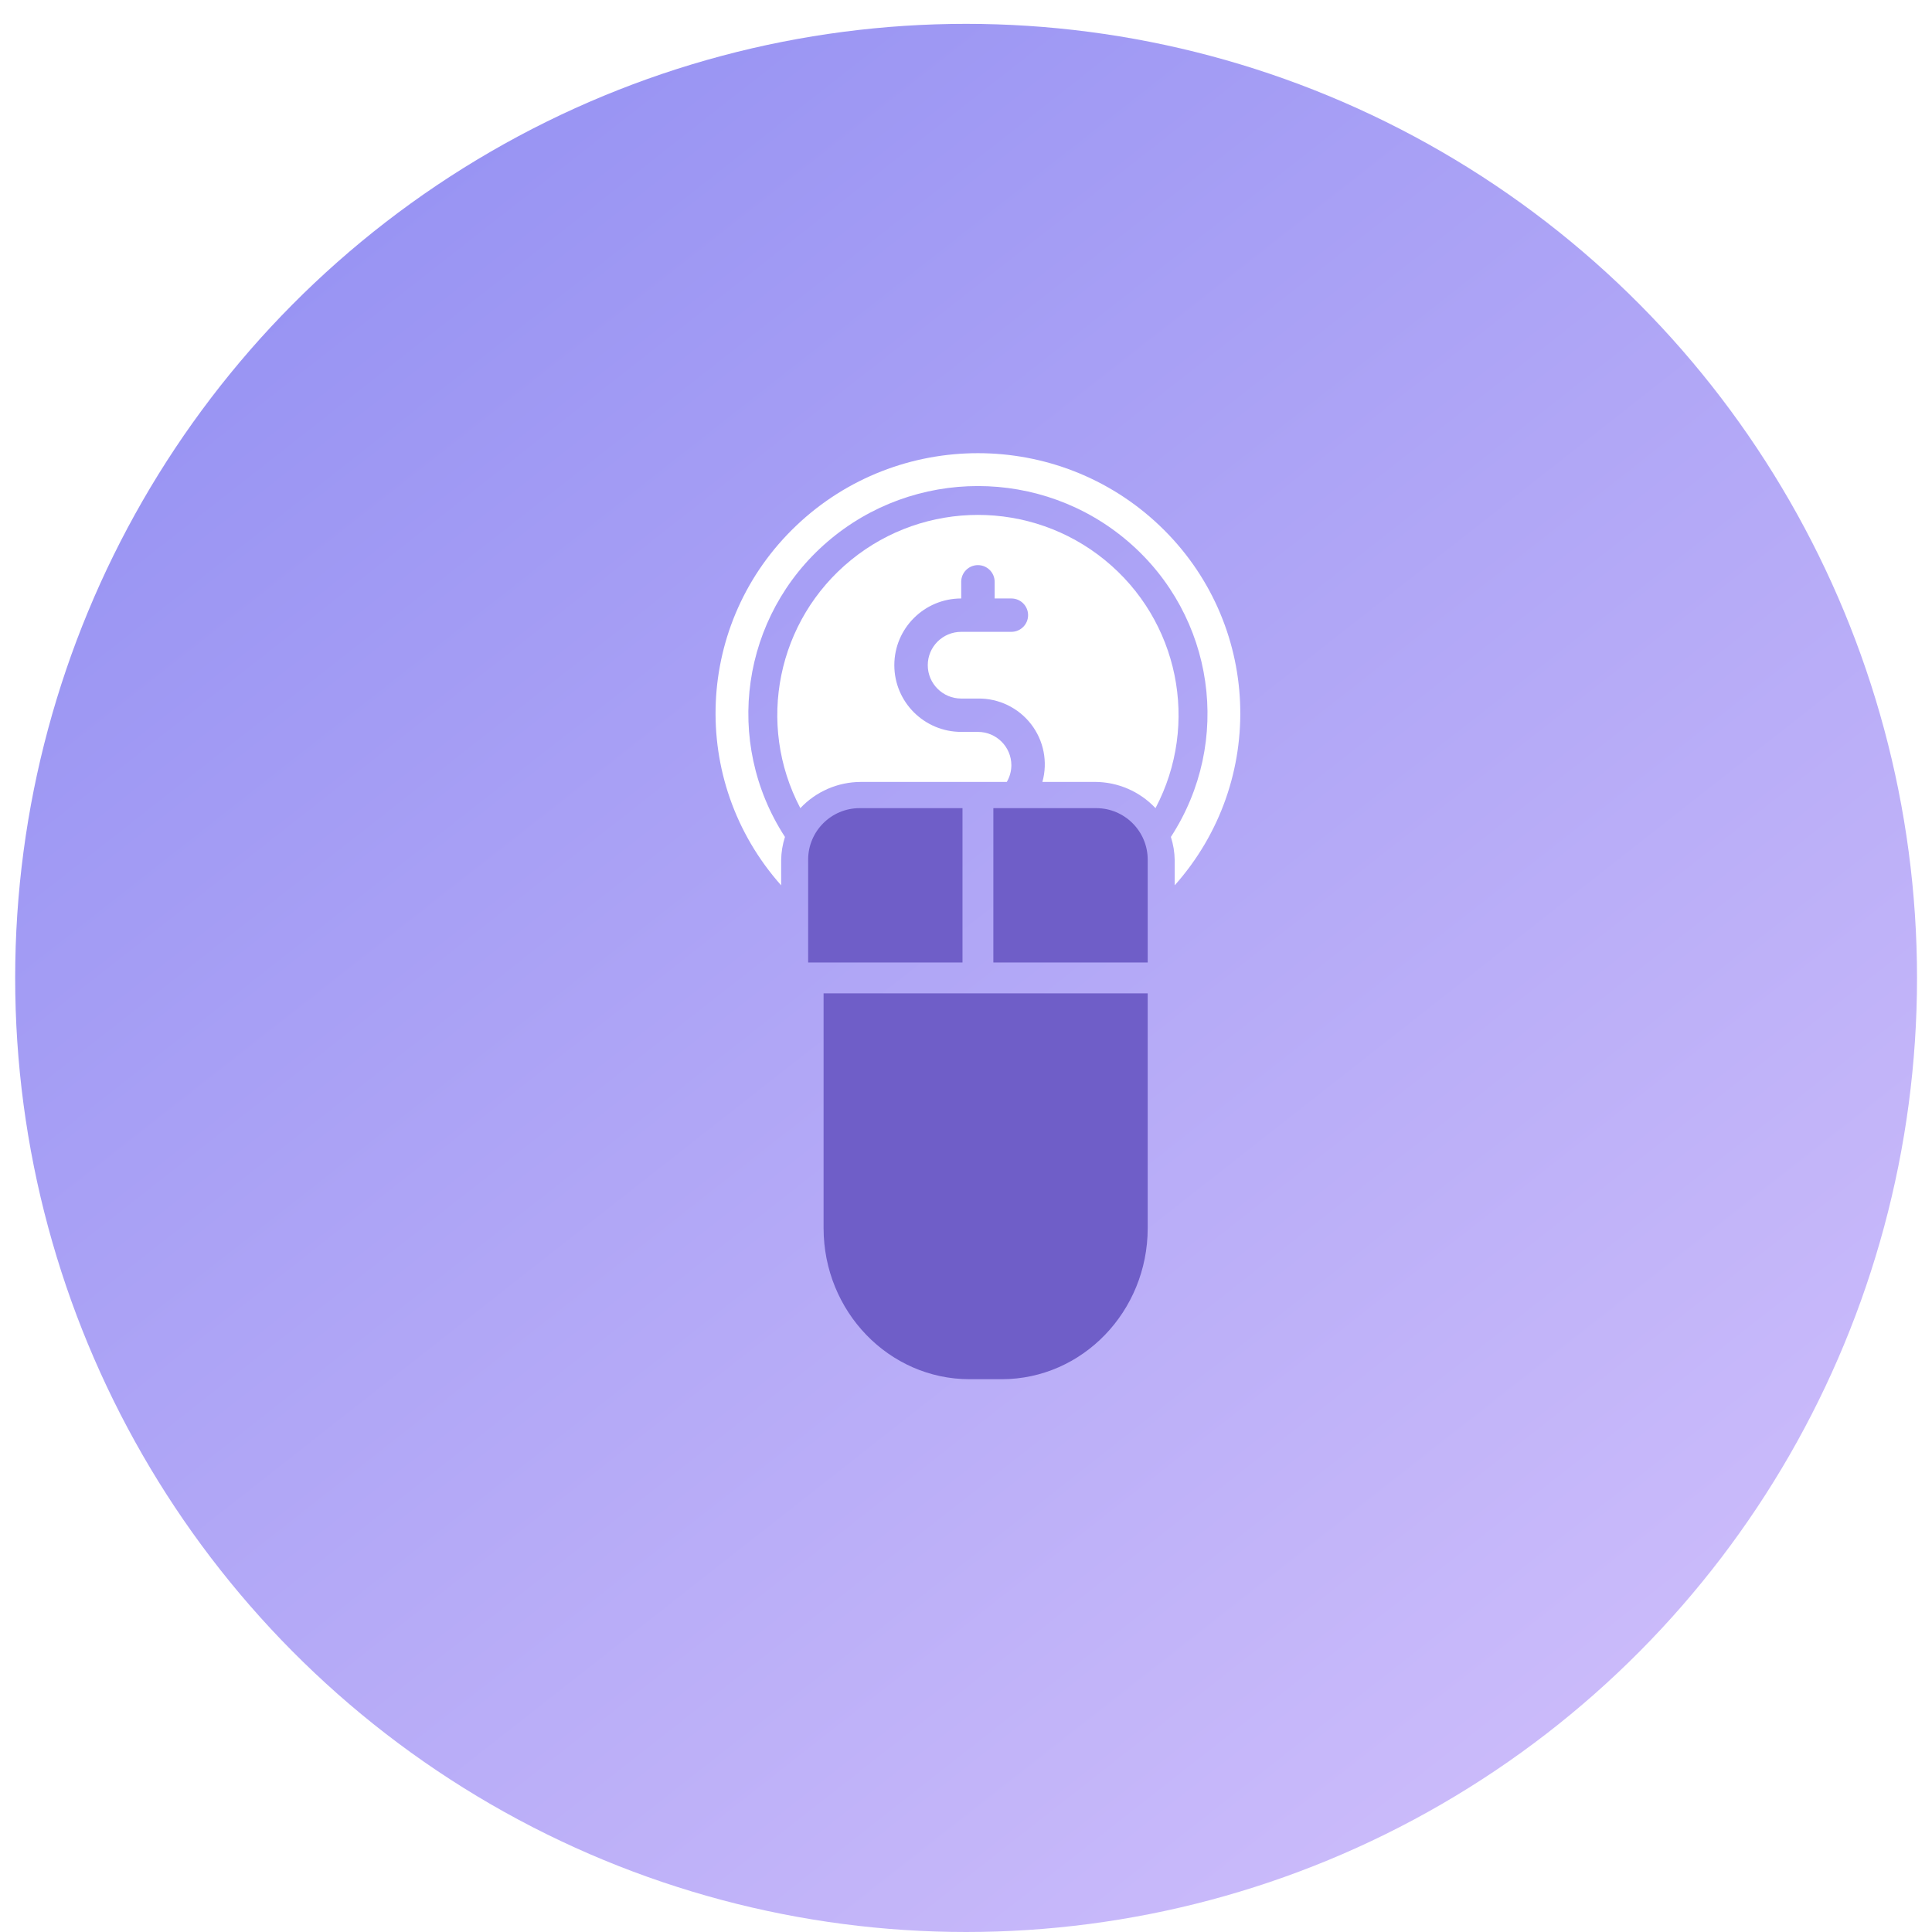 <?xml version="1.0" encoding="UTF-8"?>
<svg width="81px" height="81px" viewBox="0 0 81 81" version="1.1" xmlns="http://www.w3.org/2000/svg" xmlns:xlink="http://www.w3.org/1999/xlink">
    <!-- Generator: Sketch 53.2 (72643) - https://sketchapp.com -->
    <title>ppc</title>
    <desc>Created with Sketch.</desc>
    <defs>
        <linearGradient x1="118.169%" y1="137.339%" x2="-9.778%" y2="-25.63%" id="linearGradient-1">
            <stop stop-color="#E7D1FF" offset="0%"></stop>
            <stop stop-color="#8383EF" offset="100%"></stop>
        </linearGradient>
        <filter x="-177.3%" y="-100.0%" width="454.5%" height="300.0%" filterUnits="objectBoundingBox" id="filter-2">
            <feOffset dx="0" dy="0" in="SourceAlpha" result="shadowOffsetOuter1"></feOffset>
            <feGaussianBlur stdDeviation="10" in="shadowOffsetOuter1" result="shadowBlurOuter1"></feGaussianBlur>
            <feColorMatrix values="0 0 0 0 0   0 0 0 0 0   0 0 0 0 0  0 0 0 0.15 0" type="matrix" in="shadowBlurOuter1" result="shadowMatrixOuter1"></feColorMatrix>
            <feMerge>
                <feMergeNode in="shadowMatrixOuter1"></feMergeNode>
                <feMergeNode in="SourceGraphic"></feMergeNode>
            </feMerge>
        </filter>
    </defs>
    <g id="Page-1" stroke="none" stroke-width="1" fill="none" fill-rule="evenodd">
        <g id="home-redesign" transform="translate(-603, -881)">
            <g id="Group-10">
                <g id="What-we-do" transform="translate(70, 638)">
                    <g id="pay-per-click" transform="translate(424, 244)">
                        <g id="ppc" transform="translate(109.636, 0)">
                            <ellipse id="Oval" fill="url(#linearGradient-1)" cx="39.868" cy="40" rx="39.868" ry="40"></ellipse>
                            <g id="pay-per-click" filter="url(#filter-2)" transform="translate(29.364, 18)" fill-rule="nonzero">
                                <path d="M6.039,14.882 C4.849,14.884 3.884,15.849 3.882,17.039 L3.882,21.353 L10.353,21.353 L10.353,14.882 L6.039,14.882 Z" id="Path" fill="#6F5EC8"></path>
                                <path d="M4.529,32.494 C4.533,35.988 7.269,38.819 10.644,38.824 L12.003,38.824 C15.378,38.819 18.114,35.988 18.118,32.494 L18.118,22.647 L4.529,22.647 L4.529,32.494 Z" id="Path" fill="#6F5EC8"></path>
                                <path d="M16.321,4.48 C13.225,1.957 8.776,1.957 5.679,4.48 C2.582,7.003 1.694,11.352 3.555,14.882 C4.213,14.182 5.131,13.784 6.093,13.783 L12.21,13.783 C12.335,13.571 12.401,13.329 12.402,13.083 C12.401,12.311 11.774,11.686 11,11.685 L10.299,11.685 C8.751,11.685 7.495,10.433 7.495,8.888 C7.495,7.344 8.751,6.091 10.299,6.091 L10.299,5.392 C10.299,5.006 10.613,4.693 11,4.693 C11.387,4.693 11.701,5.006 11.701,5.392 L11.701,6.091 L12.402,6.091 C12.789,6.091 13.103,6.404 13.103,6.791 C13.103,7.177 12.789,7.49 12.402,7.49 L10.299,7.49 C9.525,7.49 8.897,8.116 8.897,8.888 C8.897,9.66 9.525,10.287 10.299,10.287 L11,10.287 C11.871,10.274 12.696,10.672 13.228,11.36 C13.76,12.048 13.936,12.945 13.703,13.782 L15.906,13.782 C16.869,13.784 17.787,14.182 18.445,14.882 C20.306,11.352 19.418,7.003 16.321,4.48 Z" id="Path" fill="#FFFFFF"></path>
                                <path d="M18.614,3.035 C14.358,-1.012 7.642,-1.012 3.386,3.035 C-0.87,7.081 -1.15,13.734 2.75,18.118 L2.75,17.063 C2.755,16.732 2.809,16.404 2.91,16.089 C0.315,12.098 1.075,6.822 4.694,3.711 C8.312,0.6 13.688,0.6 17.306,3.711 C20.925,6.822 21.685,12.098 19.09,16.089 C19.191,16.404 19.245,16.732 19.25,17.063 L19.25,18.118 C23.15,13.734 22.87,7.081 18.614,3.035 Z" id="Path" fill="#FFFFFF"></path>
                                <path d="M15.961,14.882 L11.647,14.882 L11.647,21.353 L18.118,21.353 L18.118,17.039 C18.116,15.849 17.151,14.884 15.961,14.882 Z" id="Path" fill="#6F5EC8"></path>
                            </g>
                        </g>
                    </g>
                </g>
            </g>
        </g>
    </g>
</svg>